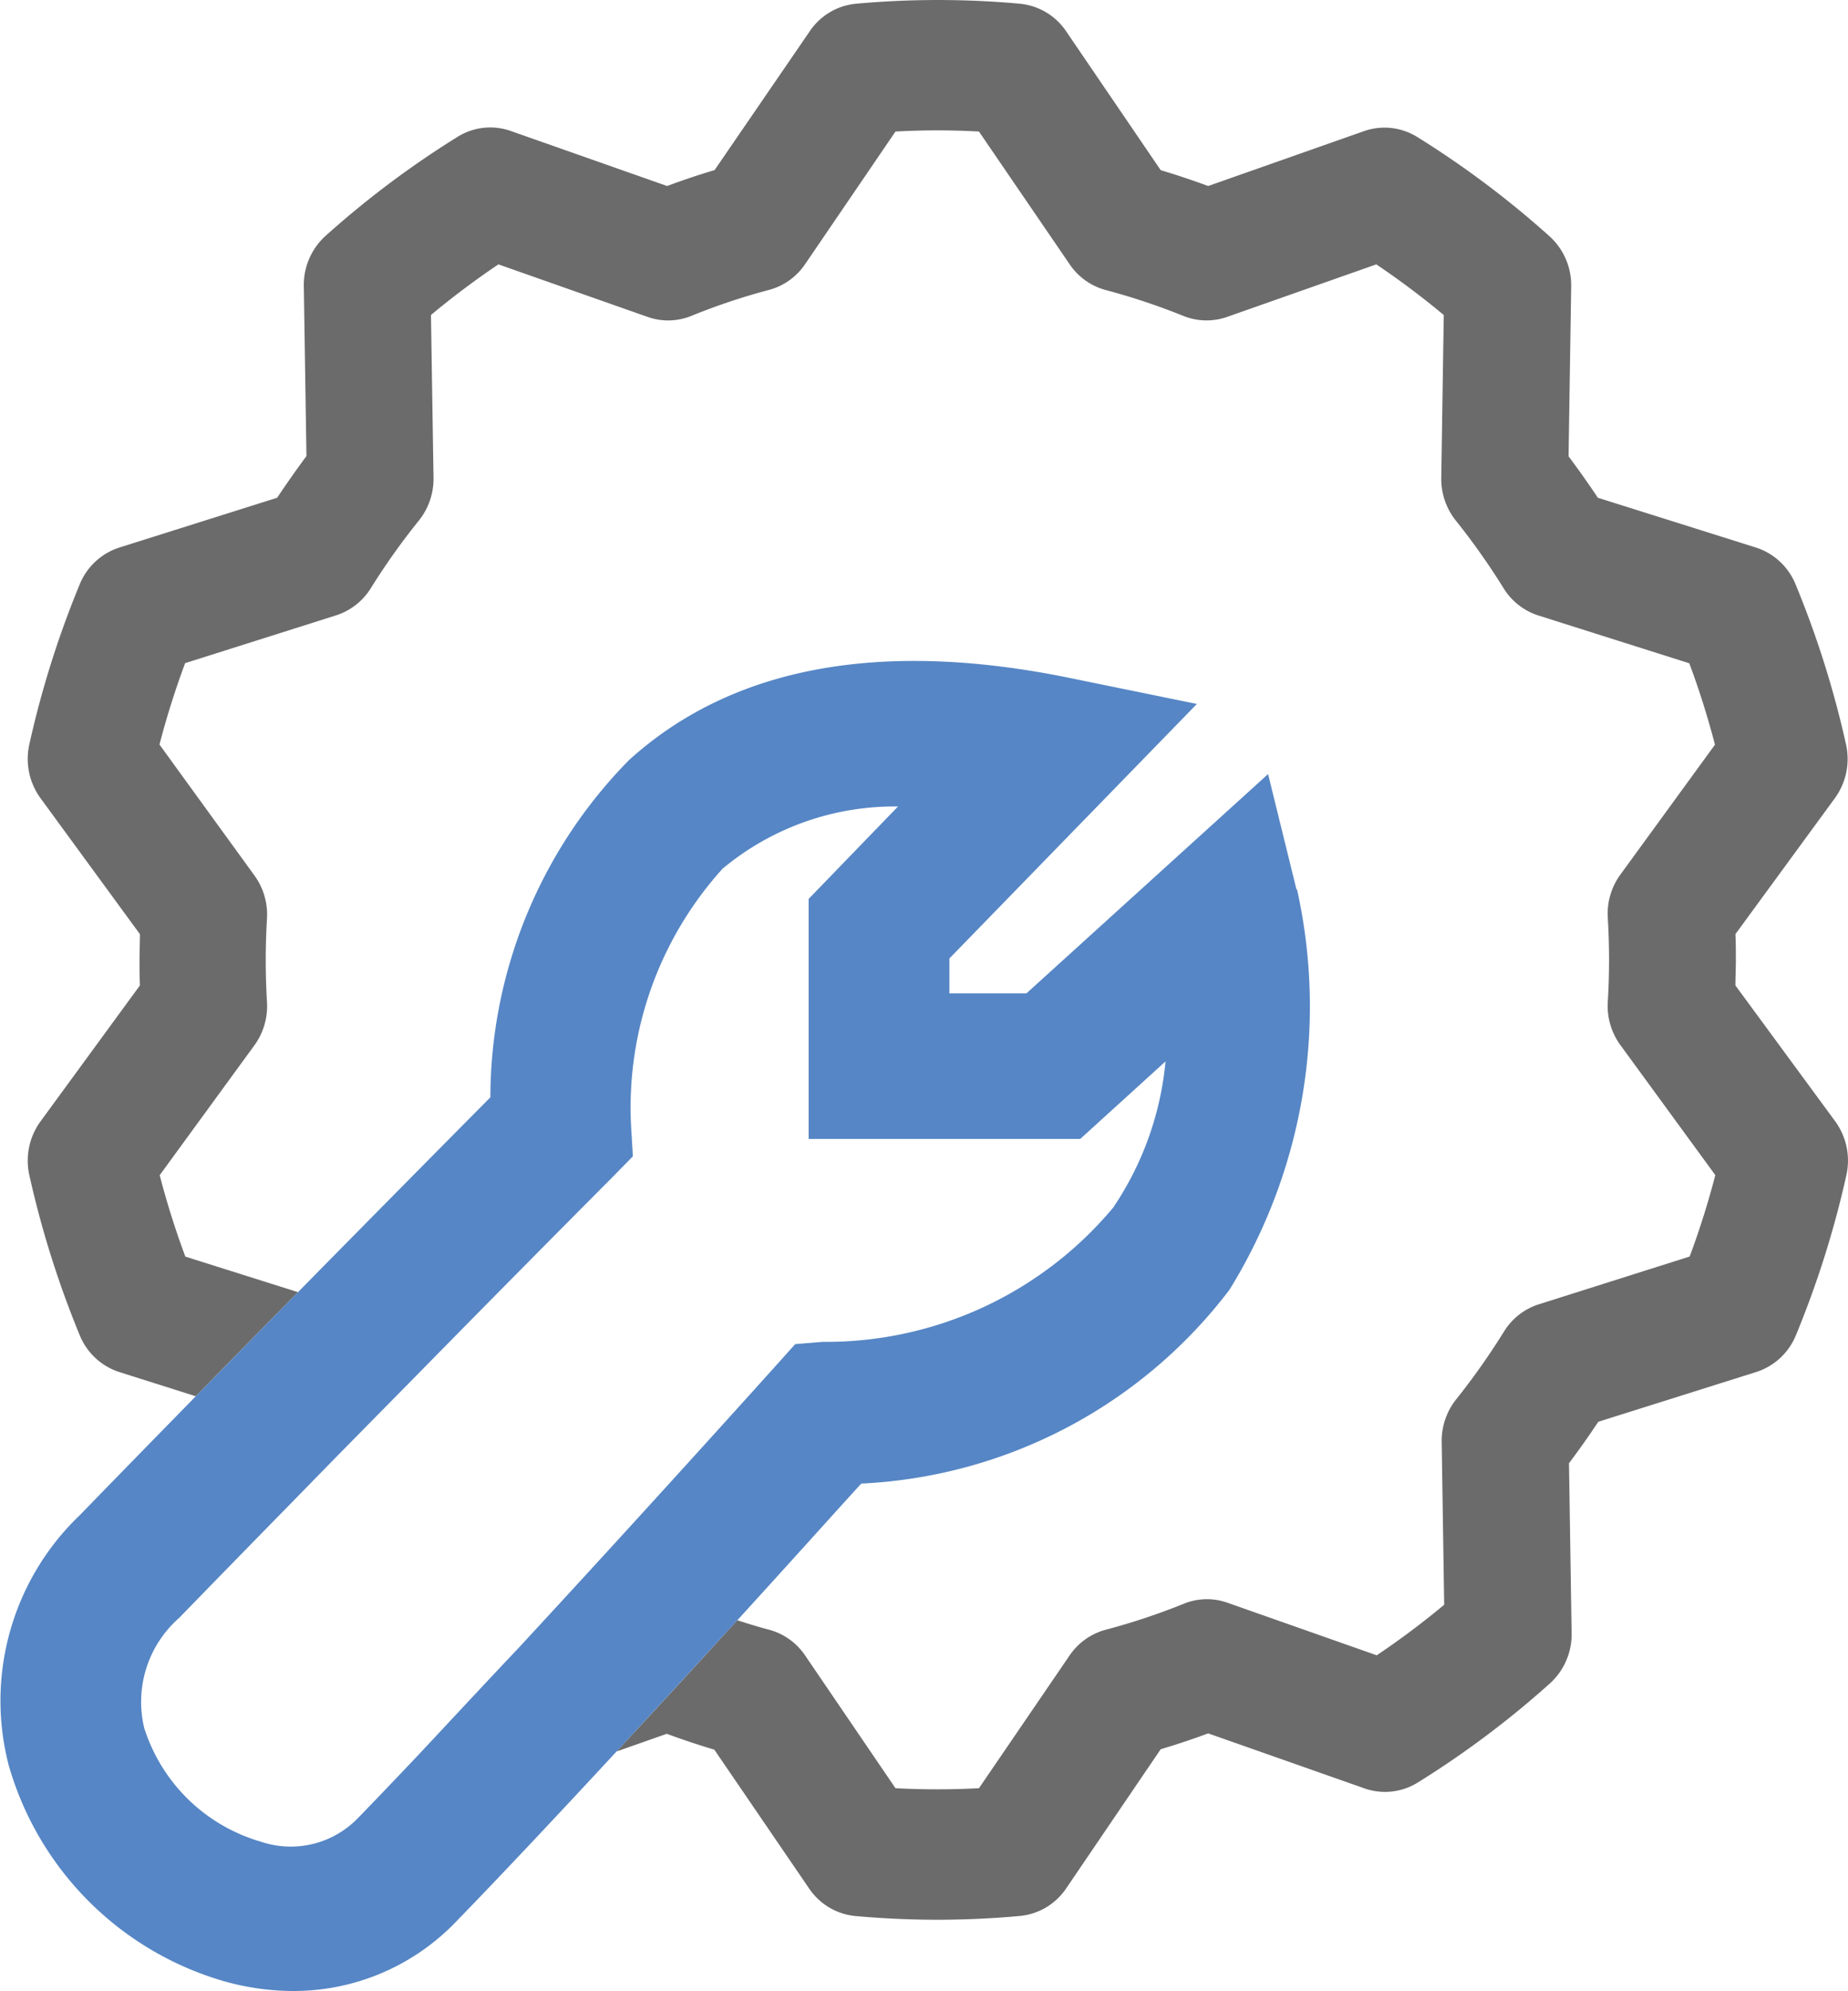 <svg xmlns="http://www.w3.org/2000/svg" width="26.003" height="28" viewBox="0 0 26.003 28"><path d="M24.419,13.859c0-.121.006-.241.006-.361s0-.24-.006-.361l1.4-1.913a.938.938,0,0,0,.156-.756,13.649,13.649,0,0,0-.71-2.251.9.9,0,0,0-.558-.517L22.483,7c-.133-.2-.271-.394-.412-.583l.037-2.391A.928.928,0,0,0,21.8,3.32a13.278,13.278,0,0,0-1.859-1.394.873.873,0,0,0-.748-.082L17,2.616q-.328-.121-.668-.223L15,.438a.888.888,0,0,0-.652-.386,12.8,12.8,0,0,0-2.3,0,.885.885,0,0,0-.653.386L10.055,2.392c-.225.067-.447.141-.668.224l-2.2-.774a.869.869,0,0,0-.748.082A13.2,13.2,0,0,0,4.581,3.317a.93.93,0,0,0-.306.706l.037,2.391Q4.1,6.7,3.9,7l-2.22.7a.9.9,0,0,0-.558.517,13.634,13.634,0,0,0-.709,2.25.94.94,0,0,0,.156.757l1.4,1.914c0,.123-.006.242-.006.36s0,.237.006.36l-1.4,1.914a.938.938,0,0,0-.156.756,13.73,13.73,0,0,0,.709,2.25.9.9,0,0,0,.558.518l1.075.34c.489-.5.975-.994,1.438-1.464l-1.585-.5a11.7,11.7,0,0,1-.361-1.145L3.58,14.7a.935.935,0,0,0,.177-.6c-.012-.212-.018-.406-.018-.594s.006-.385.018-.594a.935.935,0,0,0-.177-.6L2.244,10.471a11.7,11.7,0,0,1,.361-1.145l2.124-.672a.9.9,0,0,0,.49-.384A9.666,9.666,0,0,1,5.9,7.313a.938.938,0,0,0,.2-.6L6.064,4.43a11.507,11.507,0,0,1,.949-.712l2.1.739a.866.866,0,0,0,.616-.015,8.967,8.967,0,0,1,1.092-.365.89.89,0,0,0,.507-.361L12.6,1.85a10.467,10.467,0,0,1,1.175,0l1.276,1.867a.893.893,0,0,0,.5.36,9.268,9.268,0,0,1,1.1.366.874.874,0,0,0,.615.014l2.1-.739a11.737,11.737,0,0,1,.949.712l-.035,2.285a.938.938,0,0,0,.2.6,9.872,9.872,0,0,1,.678.959.894.894,0,0,0,.489.382l2.123.672a11.7,11.7,0,0,1,.361,1.145L22.8,12.3a.935.935,0,0,0-.177.609c.012.2.018.395.018.589s-.006.393-.018.59a.935.935,0,0,0,.177.609l1.336,1.829a11.7,11.7,0,0,1-.361,1.145l-2.123.672a.894.894,0,0,0-.489.382,9.863,9.863,0,0,1-.677.959.938.938,0,0,0-.2.6l.035,2.284a11.5,11.5,0,0,1-.949.711l-2.1-.739a.863.863,0,0,0-.615.014,9.269,9.269,0,0,1-1.1.366.894.894,0,0,0-.506.36l-1.276,1.868a10.965,10.965,0,0,1-1.175,0L11.328,23.28a.894.894,0,0,0-.507-.361c-.149-.039-.3-.086-.447-.133-.526.576-1.11,1.213-1.7,1.846l.708-.249c.221.081.444.156.669.223l1.335,1.954a.888.888,0,0,0,.652.386c.392.035.778.052,1.149.052s.768-.017,1.15-.052A.886.886,0,0,0,15,26.56L16.332,24.6c.225-.067.447-.141.668-.223l2.2.774a.873.873,0,0,0,.748-.082,13.229,13.229,0,0,0,1.86-1.394.93.93,0,0,0,.306-.706l-.037-2.391q.214-.284.412-.583l2.223-.7a.9.9,0,0,0,.558-.517,13.649,13.649,0,0,0,.71-2.251.938.938,0,0,0-.156-.756Z" transform="translate(0 0)" fill="#6b6b6b"/><path d="M18.243,12.511l-.4-1.625-3.4,3.084H13.359v-.491L16.841,9.9l-1.825-.373c-2.649-.535-4.723-.144-6.165,1.162A6.778,6.778,0,0,0,6.9,15.432c-.487.491-1.518,1.532-2.708,2.741-.463.47-.949.965-1.438,1.464-.552.564-1.107,1.132-1.632,1.672a3.61,3.61,0,0,0-1,3.515,4.433,4.433,0,0,0,3.042,3.042A3.612,3.612,0,0,0,4.121,28a3.165,3.165,0,0,0,2.3-.979c.655-.674,1.456-1.527,2.255-2.39.586-.632,1.17-1.269,1.7-1.846.765-.838,1.4-1.547,1.743-1.921A6.916,6.916,0,0,0,17.3,18.138a7.58,7.58,0,0,0,.951-5.627m-2.57,4.451a5.268,5.268,0,0,1-4.107,1.909l-.385.032-.262.292c-.026.029-1.826,2.032-3.639,3.99C6.8,23.7,6.318,24.22,5.868,24.7c-.3.316-.584.615-.846.883A1.315,1.315,0,0,1,3.67,25.9a2.43,2.43,0,0,1-1.641-1.6,1.571,1.571,0,0,1,.492-1.547c.573-.59,1.183-1.213,1.786-1.829.487-.5.97-.988,1.427-1.452,1.571-1.6,2.828-2.861,2.849-2.882l.322-.328L8.878,15.8a5.008,5.008,0,0,1,1.29-3.584,3.779,3.779,0,0,1,2.468-.874l-1.258,1.3v3.375H15.2l1.2-1.09a4.4,4.4,0,0,1-.728,2.043" transform="translate(0 0)" fill="#5686c5"/></svg>